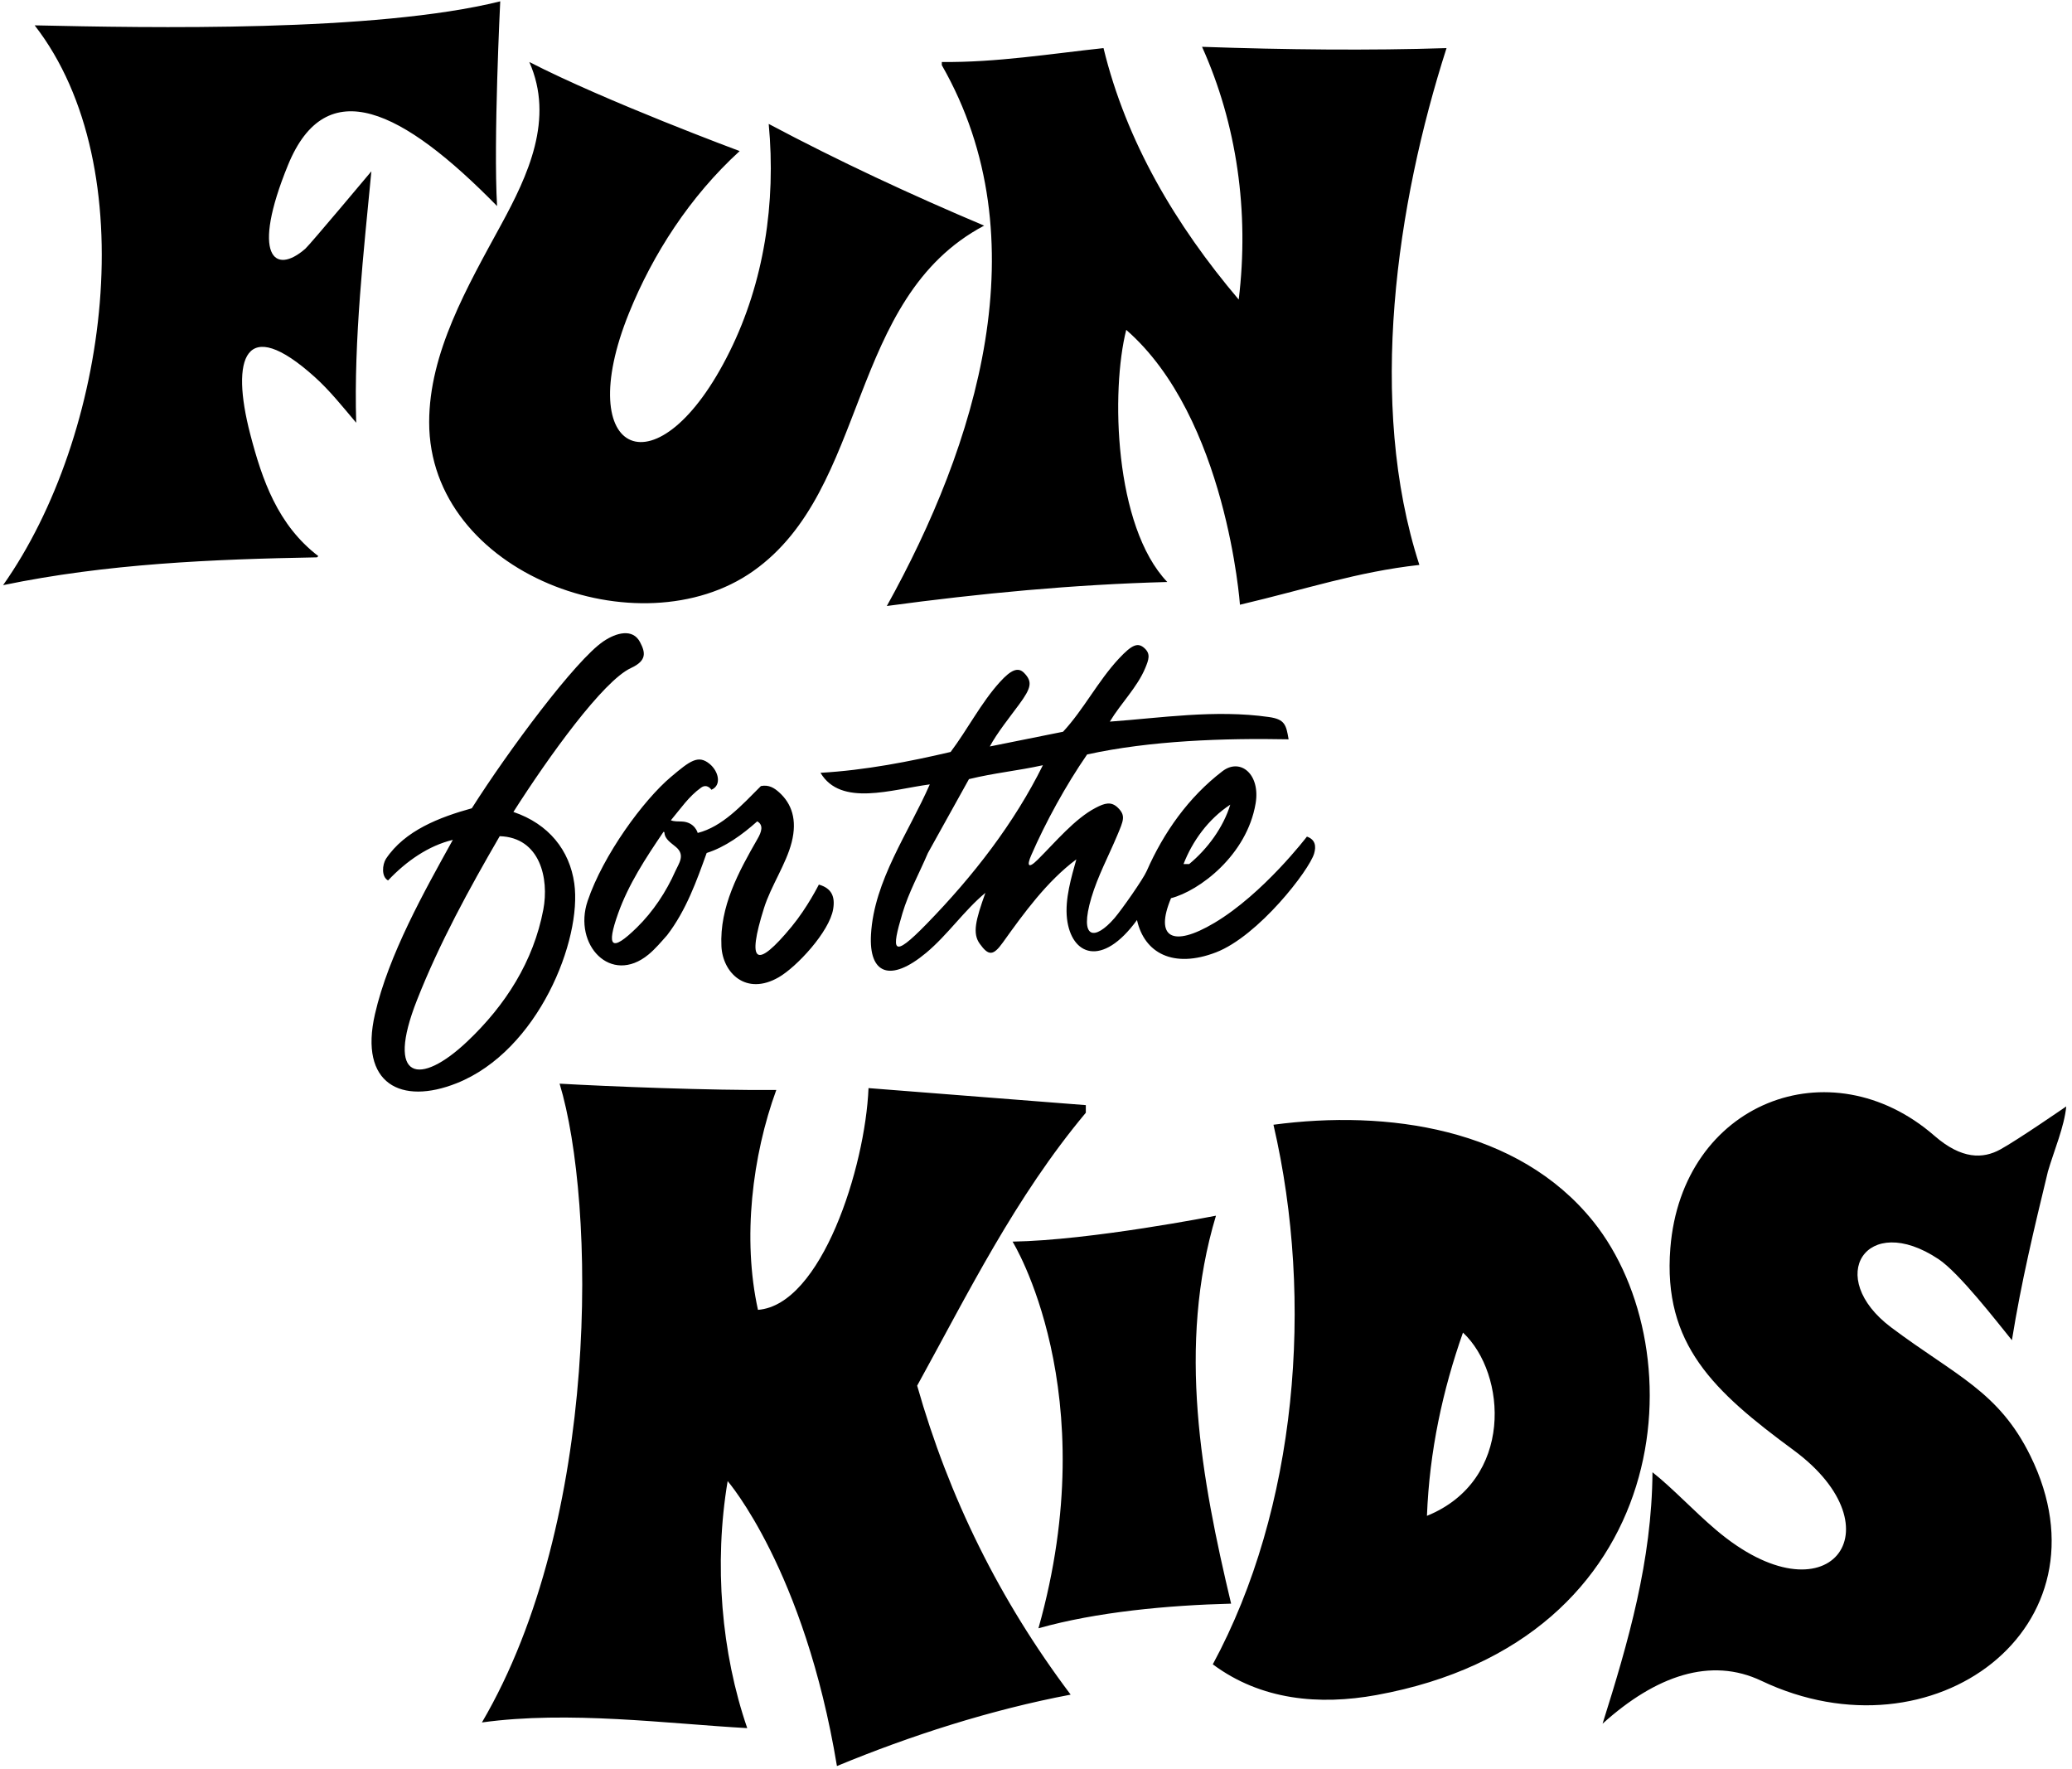 <?xml version="1.0" encoding="UTF-8"?>
<svg xmlns="http://www.w3.org/2000/svg" xmlns:xlink="http://www.w3.org/1999/xlink" width="328pt" height="280pt" viewBox="0 0 328 280" version="1.1">
<g id="surface1">
<path style=" stroke:none;fill-rule:nonzero;fill:rgb(0%,0%,0%);fill-opacity:1;" d="M 58.789 27.113 C 57.586 39.711 55.988 53.711 56.387 66.91 C 54.293 64.43 52.184 61.789 49.82 59.664 C 38.734 49.688 36.48 56.66 39.609 68.703 C 41.504 75.977 43.965 83.094 50.387 88.012 L 50.188 88.211 C 33.586 88.512 16.887 89.211 0.488 92.613 C 17.164 68.996 22.969 26.52 5.488 4.012 C 23.438 4.406 59.488 5.113 79.188 0.211 C 79.188 0.211 78.086 22.312 78.688 32.613 C 63.688 17.312 51.641 11.336 45.59 26.125 C 39.711 40.496 43.43 43.645 48.332 39.367 C 49.031 38.758 58.789 27.113 58.789 27.113 Z M 140.387 95.91 C 155.188 93.91 169.887 92.512 184.785 92.113 C 176.363 83.301 175.84 61.824 178.285 52.211 C 194.188 66.062 196.285 95.711 196.285 95.711 C 206.898 93.215 214.785 90.512 224.688 89.41 C 216.387 63.812 221.09 32.211 228.988 7.613 C 216.887 8.012 203.438 7.871 190.285 7.41 C 195.785 19.613 197.785 33.512 196.09 47.41 C 186.09 35.613 178.285 22.41 174.688 7.613 C 166.445 8.496 157.688 9.91 149.09 9.812 L 149.09 10.312 C 164.887 37.91 154.488 70.512 140.387 95.91 Z M 67.938 66.812 C 67.914 90.848 101.258 103.078 119.238 90.383 C 137.641 77.391 134.031 47.234 155.789 35.711 C 144.188 30.812 132.789 25.512 121.688 19.613 C 122.867 32.156 120.922 44.699 115.523 55.609 C 104.23 78.441 90.359 72.281 99.582 49.52 C 103.348 40.219 109.219 31.094 117.09 23.91 C 117.09 23.91 95.938 16.062 83.789 9.812 C 87.793 18.824 83.566 27.77 79.344 35.535 C 73.953 45.438 67.945 55.816 67.938 66.812 Z M 192.473 150.738 C 185.723 153.324 181.152 150.844 179.988 145.613 C 174.438 153.23 169.578 151.176 168.906 145.391 C 168.551 142.301 169.613 138.785 170.387 136.012 C 165.715 139.496 162.059 144.551 158.77 149.145 C 157.238 151.289 156.504 151.332 155.094 149.367 C 153.914 147.727 154.438 145.645 155.988 141.312 C 152.645 144.074 150.039 147.945 146.605 150.812 C 140.93 155.547 137.52 154.18 137.879 147.902 C 138.359 139.367 143.859 131.766 147.188 124.145 C 141.172 124.941 133.105 127.73 129.887 122.312 C 136.988 121.91 144.09 120.512 150.488 119.012 C 153.203 115.391 155.312 111.227 158.262 107.969 C 160.066 105.973 161.18 105.539 162.125 106.512 C 163.453 107.883 163.285 108.836 161.332 111.484 C 159.934 113.387 157.809 116.035 156.688 118.145 L 168.285 115.812 C 171.527 112.324 173.801 107.801 177.113 104.246 C 179.246 101.961 180.156 101.641 181.207 102.621 C 182.152 103.508 181.855 104.387 181.293 105.738 C 180.016 108.801 177.434 111.301 175.688 114.211 C 183.645 113.645 192.32 112.27 200.867 113.484 C 203.391 113.844 203.602 114.711 203.988 117.012 C 193.785 116.812 182.09 117.211 172.09 119.41 C 168.738 124.262 165.512 130.141 163.234 135.387 C 162.574 136.898 162.684 137.633 164.27 136.062 C 167.039 133.32 170.129 129.57 173.465 127.844 C 174.859 127.121 175.906 126.781 176.988 127.863 C 178.23 129.105 177.852 129.859 176.844 132.258 C 175.473 135.52 173.781 138.668 172.77 142.062 C 170.785 148.734 173.305 148.922 176.43 145.305 C 177.555 143.996 180.953 139.16 181.523 137.859 C 184.195 131.777 188.145 126.164 193.516 122.059 C 196.332 119.902 199.547 122.516 198.766 127.16 C 197.383 135.371 189.836 141.008 185.375 142.156 C 182.773 148.379 185.566 150.035 192.238 146.066 C 199.984 141.465 206.887 132.41 206.887 132.41 C 208.254 132.887 208.352 133.961 208.035 135.066 C 207.297 137.68 199.215 148.152 192.473 150.738 Z M 187.355 136.75 L 188.254 136.75 C 191.156 134.352 193.656 130.949 194.754 127.352 C 191.254 129.648 188.754 133.148 187.355 136.75 Z M 165.09 121.113 C 160.988 122.012 157.488 122.312 153.387 123.312 L 146.887 135.012 C 145.562 138.129 143.84 141.246 142.859 144.539 C 141.082 150.504 141.16 151.902 146.699 146.215 C 154.074 138.645 160.539 130.301 165.09 121.113 Z M 171.887 176.113 L 171.887 174.91 L 137.488 172.215 C 136.969 184.797 130.023 206.539 119.988 207.312 C 117.488 196.012 119.09 182.91 122.887 172.512 C 112.594 172.602 96.312 171.953 88.586 171.512 C 94.305 190.375 95.102 240.555 76.289 272.613 C 89.988 270.711 105.688 272.812 118.289 273.512 C 114.188 261.613 112.988 247.512 115.188 234.414 C 115.188 234.414 127.34 248.418 132.488 279.512 C 144.09 274.711 156.789 270.613 169.488 268.211 C 158.188 253.211 150.188 236.914 145.188 219.312 C 153.289 204.613 160.688 189.512 171.887 176.113 Z M 299.402 210.109 C 288.75 202.133 295.426 191.668 306.871 199.285 C 310.148 201.465 316.113 209.195 318.488 212.113 C 319.988 202.812 321.988 194.512 324.188 185.41 C 325.188 182.012 326.785 178.312 327.09 175.113 C 327.09 175.113 319.336 180.465 316.621 181.941 C 313.914 183.414 310.539 183.52 306.23 179.766 C 289.727 165.402 266.25 174.477 264.418 197.543 C 263.207 212.773 271.328 220.238 283.91 229.504 C 300.902 242.012 289.367 257.176 271.633 242.125 C 268.113 239.137 264.816 235.566 261.59 233.012 C 261.488 247.012 257.785 259.812 253.688 272.812 C 262.156 265.16 270.844 262.227 278.824 266.02 C 306.117 278.992 334.703 257.48 321.426 230.445 C 316.395 220.207 309.629 217.766 299.402 210.109 Z M 217.887 268.277 C 208.855 269.918 199.629 269.102 191.988 263.414 C 205.285 238.812 208.09 206.012 201.59 178.012 C 219.527 175.621 240.312 178.484 252.223 193.332 C 268.613 213.766 265.328 259.656 217.887 268.277 Z M 231.59 210.91 C 228.387 220.012 226.285 229.613 225.887 239.914 C 239.688 234.312 238.531 217.387 231.59 210.91 Z M 194.887 253.812 C 190.188 234.113 186.285 213.012 192.488 192.41 C 192.488 192.41 172.688 196.312 160.289 196.512 C 160.289 196.512 174.977 220.156 164.387 257.711 C 173.59 255.113 184.938 254.062 194.887 253.812 Z M 72.293 171.441 C 63.516 174.934 56.816 171.59 59.359 160.496 C 61.504 151.129 67.195 141.027 71.684 132.926 C 67.852 133.844 64.348 136.262 61.43 139.348 C 60.348 138.762 60.516 136.844 61.098 135.926 C 64.098 131.426 69.602 129.34 74.688 127.926 C 80.473 118.805 91.125 104.469 95.531 101.5 C 97.531 100.148 100.164 99.406 101.324 101.641 C 102.172 103.262 102.434 104.551 99.879 105.73 C 95.469 107.77 86.883 119.707 81.273 128.508 C 86.863 130.398 90.172 134.574 90.91 139.812 C 92.16 148.703 85.23 166.297 72.293 171.441 Z M 86.008 143.961 C 86.938 139.07 85.52 132.543 79.105 132.344 C 74.238 140.727 69.578 149.242 66.02 158.258 C 60.957 171.09 66.48 171.914 73.953 164.848 C 80.027 159.109 84.457 152.148 86.008 143.961 Z M 119.938 132.73 C 120.527 131.703 120.926 130.586 119.871 129.996 C 117.535 132.082 114.785 134.082 111.867 135 C 110.281 139.418 108.617 144.086 105.613 148.004 C 104.691 149.043 103.734 150.188 102.652 151.078 C 96.691 155.984 90.684 149.523 93.02 142.605 C 95.48 135.316 101.871 126.617 106.215 122.961 C 109.223 120.426 110.516 119.418 112.32 120.891 C 113.773 122.078 114.273 124.297 112.617 124.996 C 112.617 124.996 111.965 123.965 110.988 124.656 C 109.031 126.051 107.785 127.941 106.199 129.828 C 106.738 130.039 107.324 129.996 107.906 130.02 C 110.008 130.094 110.449 131.832 110.449 131.832 C 114.367 130.832 117.371 127.496 120.453 124.41 C 121.688 124.164 122.555 124.691 123.359 125.422 C 125.316 127.191 126.23 129.727 125.324 133.301 C 124.445 136.762 122.059 140.191 120.945 143.715 C 118.184 152.473 119.645 153.535 125.32 146.652 C 127.816 143.621 129.625 140.004 129.625 140.004 C 131.656 140.582 132.219 141.914 131.891 143.883 C 131.297 147.465 126.129 153.031 123.262 154.68 C 118.055 157.672 114.402 153.934 114.203 149.773 C 113.895 143.492 116.941 137.949 119.938 132.73 Z M 107.035 134.082 C 106.281 133.43 105.258 132.859 105.184 131.801 C 105.176 131.68 105.074 131.598 105.012 131.688 C 102.188 135.836 99.484 139.988 97.852 144.562 C 95.949 149.902 96.75 150.789 100.82 146.797 C 103.391 144.277 105.465 141.141 106.914 137.863 C 107.438 136.688 108.516 135.359 107.035 134.082 "/>
</g>
</svg>
